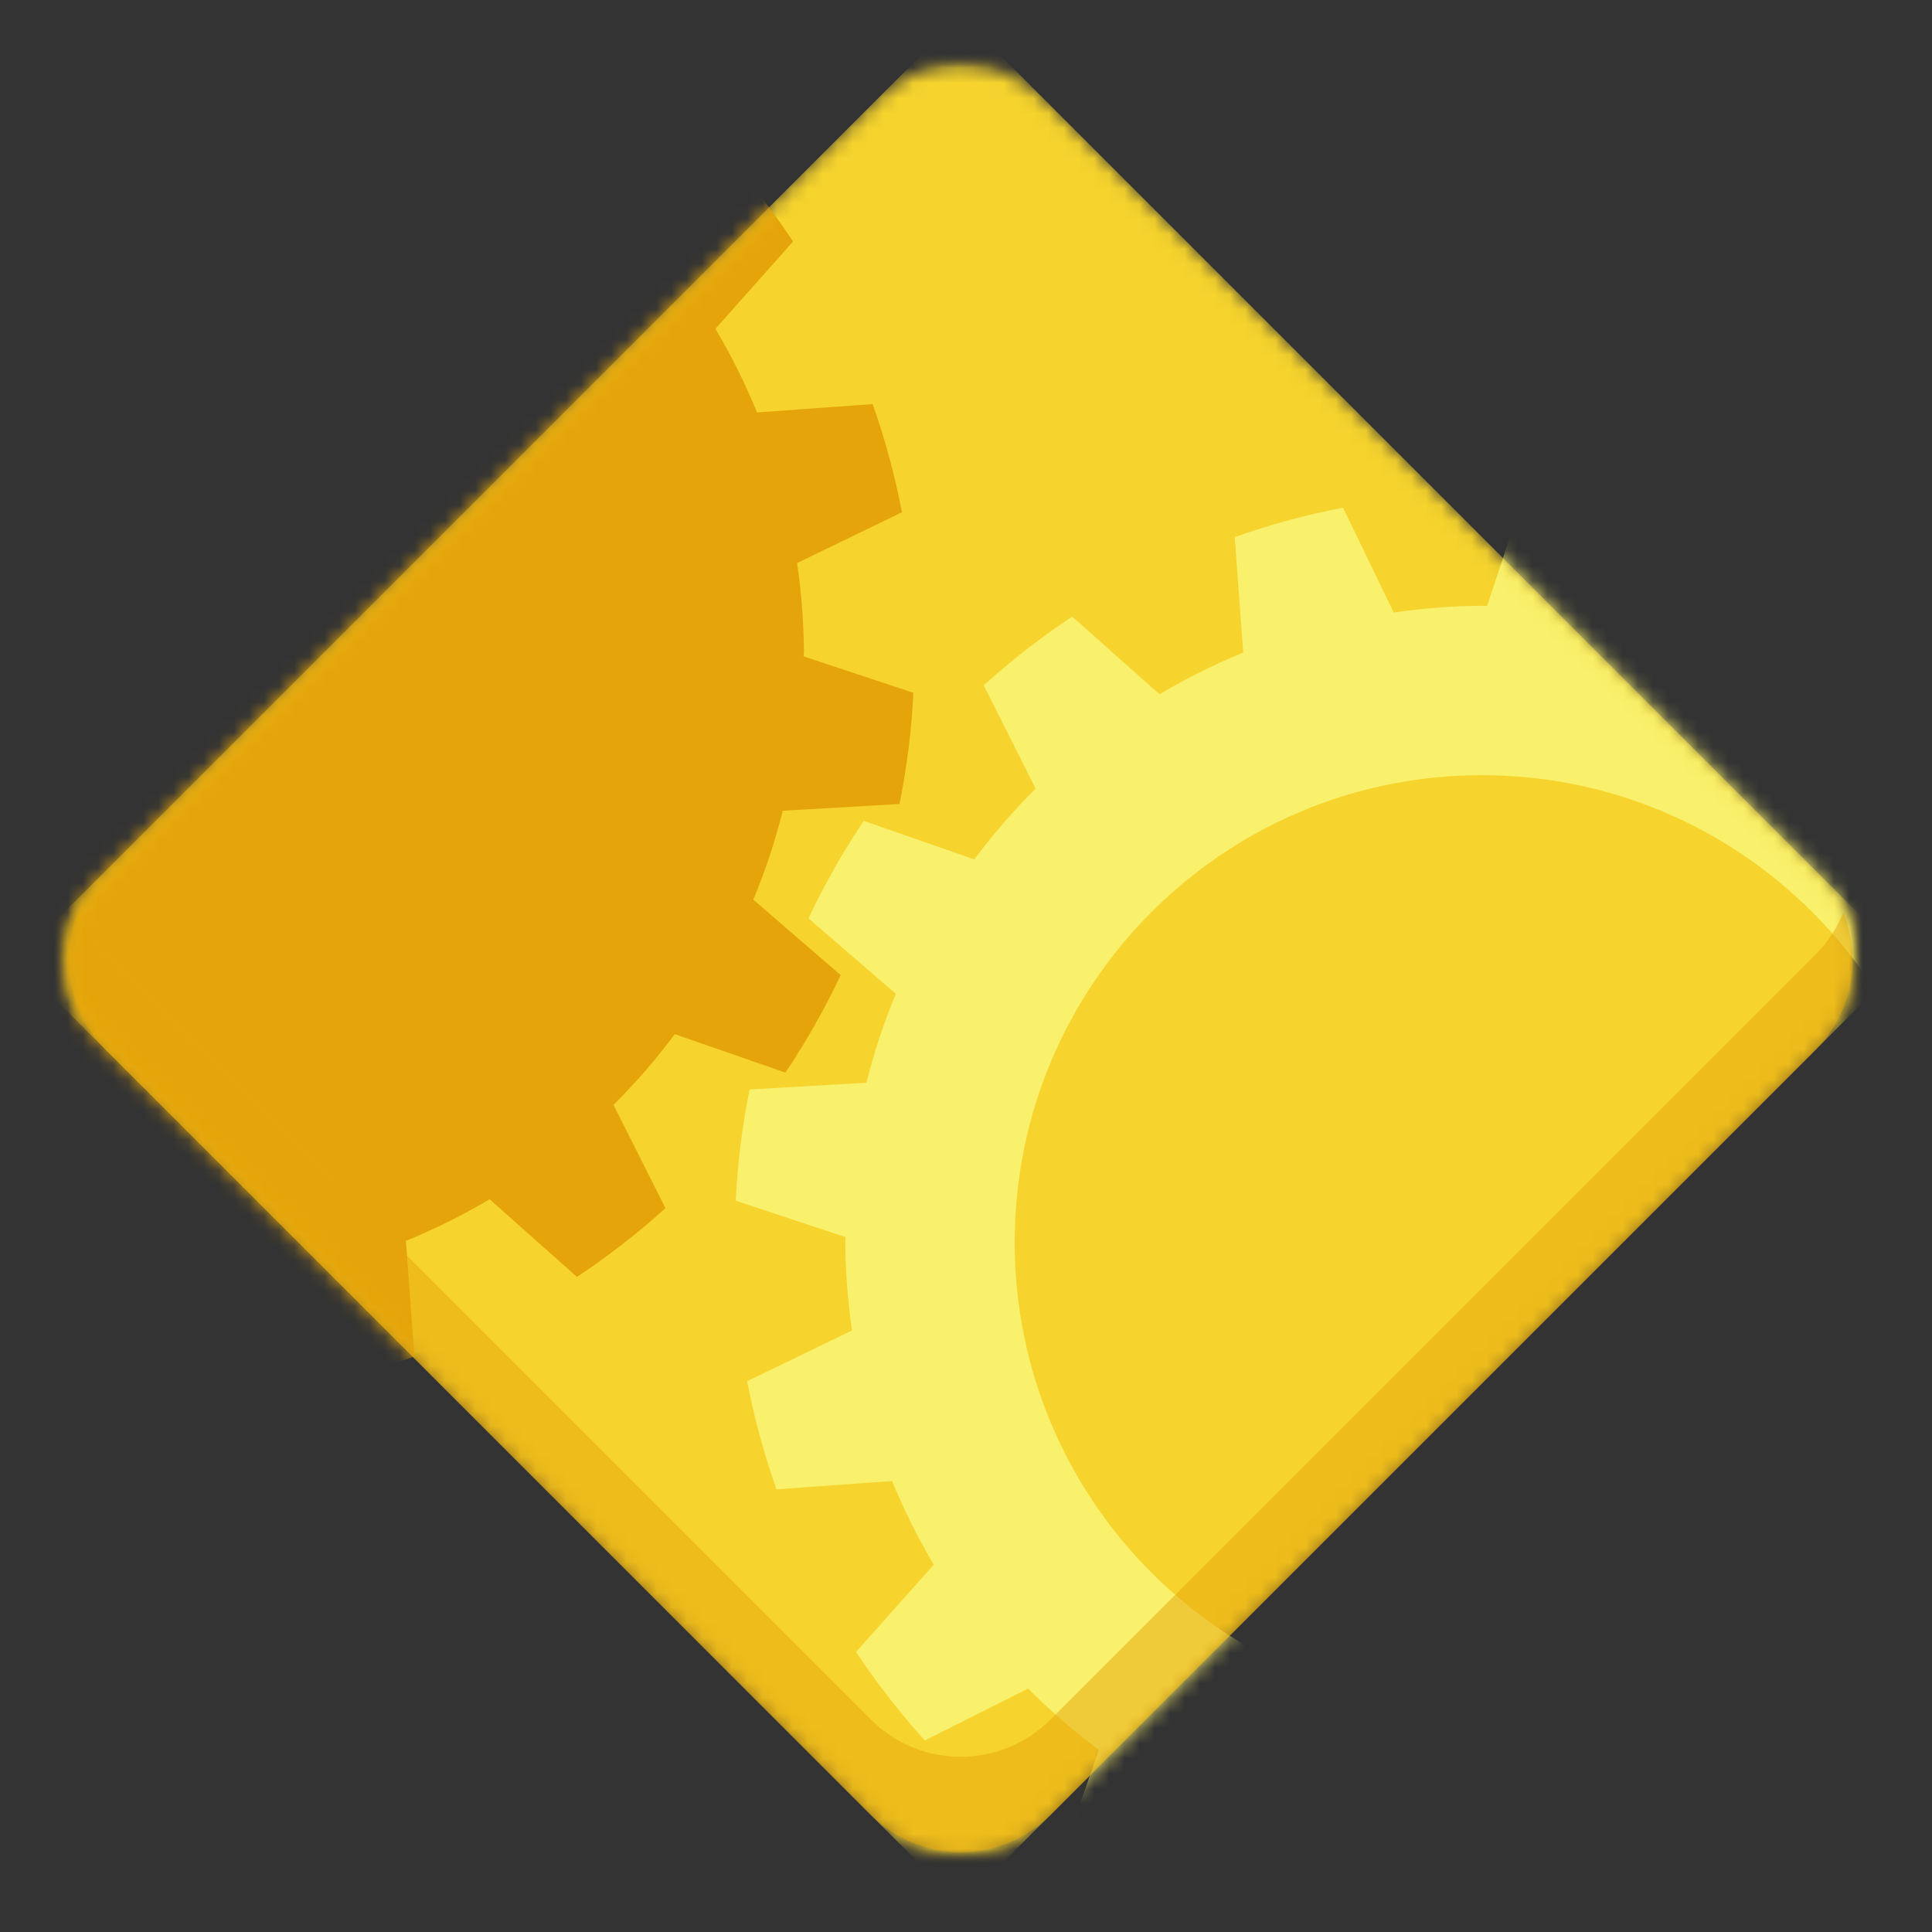 <svg width="128" height="128" viewBox="0 0 128 128" fill="none" xmlns="http://www.w3.org/2000/svg">
<rect x="0" y="0" width="128" height="128" fill="#333333" stroke="none"/>
<mask id="mask0_16_69" style="mask-type:luminance" maskUnits="userSpaceOnUse" x="4" y="4" width="119" height="119">
<path d="M4 4H123V123H4V4Z" fill="white"/>
</mask>
<g mask="url(#mask0_16_69)">
<mask id="mask1_16_69" style="mask-type:luminance" maskUnits="userSpaceOnUse" x="4" y="4" width="119" height="119">
<path d="M69.164 6.559L120.707 58.102C123.754 61.148 123.754 66.09 120.707 69.137L69.164 120.68C66.117 123.727 61.176 123.727 58.129 120.68L6.586 69.137C3.539 66.09 3.539 61.148 6.586 58.102L58.129 6.559C61.176 3.512 66.117 3.512 69.164 6.559Z" fill="white"/>
</mask>
<g mask="url(#mask1_16_69)">
<path d="M65.137 2.531L124.734 62.129C125.559 62.953 125.559 64.285 124.734 65.109L65.137 124.707C64.312 125.531 62.98 125.531 62.156 124.707L2.559 65.109C1.734 64.285 1.734 62.953 2.559 62.129L62.156 2.531C62.98 1.707 64.312 1.707 65.137 2.531Z" fill="#F6D32D"/>
</g>
</g>
<mask id="mask2_16_69" style="mask-type:luminance" maskUnits="userSpaceOnUse" x="48" y="32" width="75" height="91">
<path d="M48 32H123V123H48V32Z" fill="white"/>
</mask>
<g mask="url(#mask2_16_69)">
<mask id="mask3_16_69" style="mask-type:luminance" maskUnits="userSpaceOnUse" x="4" y="4" width="119" height="119">
<path d="M69.164 6.559L120.707 58.102C123.754 61.148 123.754 66.09 120.707 69.137L69.164 120.68C66.117 123.727 61.176 123.727 58.129 120.68L6.586 69.137C3.539 66.09 3.539 61.148 6.586 58.102L58.129 6.559C61.176 3.512 66.117 3.512 69.164 6.559Z" fill="white"/>
</mask>
<g mask="url(#mask3_16_69)">
<path d="M100.934 32.875L98.523 40.148C98.406 40.141 98.293 40.137 98.176 40.133C96.223 40.145 94.273 40.297 92.34 40.582L88.977 33.633C86.539 34.102 84.144 34.75 81.805 35.578L82.363 43.234C80.453 44.016 78.598 44.941 76.82 45.996L71.039 40.848C68.973 42.219 67.012 43.738 65.172 45.402L68.609 52.246C67.144 53.707 65.789 55.273 64.551 56.934L57.223 54.383C55.844 56.441 54.617 58.602 53.562 60.844L59.348 65.844C58.555 67.754 57.906 69.723 57.402 71.731L49.664 72.18C49.172 74.609 48.863 77.074 48.742 79.551L56.016 81.961C56.012 82.074 56.004 82.191 56 82.309C56.016 84.262 56.164 86.211 56.449 88.144L49.5 91.508C49.969 93.941 50.617 96.34 51.445 98.676L59.102 98.121C59.887 100.031 60.809 101.887 61.863 103.664L56.715 109.445C58.086 111.512 59.609 113.473 61.27 115.312L68.113 111.875C69.574 113.34 71.141 114.695 72.801 115.93L70.254 123.262C72.309 124.641 74.469 125.863 76.711 126.922L81.711 121.137C83.625 121.93 85.59 122.578 87.598 123.082L88.051 130.82C90.481 131.309 92.941 131.617 95.418 131.742L97.828 124.469C97.945 124.473 98.059 124.48 98.176 124.484C100.129 124.469 102.078 124.32 104.012 124.035L107.375 130.984C109.809 130.516 112.207 129.867 114.543 129.039L113.988 121.383C115.898 120.598 117.754 119.676 119.531 118.621L125.312 123.766C127.379 122.398 129.34 120.875 131.18 119.215L127.742 112.367C129.207 110.91 130.562 109.344 131.797 107.684L139.129 110.23C140.508 108.172 141.73 106.016 142.789 103.773L137.004 98.773C137.797 96.859 138.445 94.894 138.949 92.887L146.688 92.434C147.18 90.004 147.484 87.543 147.609 85.066L140.336 82.656C140.34 82.539 140.348 82.426 140.352 82.309C140.336 80.356 140.187 78.406 139.902 76.473L146.852 73.109C146.383 70.672 145.734 68.277 144.906 65.938L137.25 66.496C136.465 64.582 135.543 62.73 134.488 60.953L139.633 55.172C138.266 53.105 136.742 51.145 135.082 49.305L128.234 52.742C126.777 51.277 125.211 49.922 123.551 48.684L126.098 41.355C124.039 39.977 121.883 38.75 119.641 37.695L114.641 43.48C112.727 42.688 110.762 42.039 108.754 41.535L108.301 33.797C105.871 33.305 103.41 32.996 100.934 32.875ZM98.176 51.359C115.27 51.359 129.125 65.215 129.125 82.309C129.125 99.402 115.27 113.258 98.176 113.258C81.082 113.258 67.227 99.402 67.227 82.309C67.227 65.215 81.082 51.359 98.176 51.359Z" fill="#F9F06B"/>
</g>
</g>
<mask id="mask4_16_69" style="mask-type:luminance" maskUnits="userSpaceOnUse" x="4" y="4" width="57" height="89">
<path d="M4 4H61V93H4V4Z" fill="white"/>
</mask>
<g mask="url(#mask4_16_69)">
<mask id="mask5_16_69" style="mask-type:luminance" maskUnits="userSpaceOnUse" x="4" y="4" width="119" height="119">
<path d="M69.164 6.559L120.707 58.102C123.754 61.148 123.754 66.09 120.707 69.137L69.164 120.68C66.117 123.727 61.176 123.727 58.129 120.68L6.586 69.137C3.539 66.09 3.539 61.148 6.586 58.102L58.129 6.559C61.176 3.512 66.117 3.512 69.164 6.559Z" fill="white"/>
</mask>
<g mask="url(#mask5_16_69)">
<path d="M13.844 -6.293L11.43 0.98C11.316 0.973 11.199 0.969 11.082 0.961C9.129 0.977 7.18 1.129 5.25 1.414L1.883 -5.535C-0.551 -5.066 -2.949 -4.418 -5.285 -3.59L-4.727 4.066C-6.641 4.848 -8.492 5.77 -10.27 6.824L-16.055 1.68C-18.121 3.051 -20.082 4.57 -21.922 6.234L-18.484 13.078C-19.949 14.539 -21.305 16.105 -22.539 17.762L-29.867 15.215C-31.25 17.273 -32.473 19.434 -33.531 21.676L-27.742 26.676C-28.535 28.586 -29.188 30.555 -29.691 32.562L-37.43 33.012C-37.918 35.441 -38.227 37.906 -38.348 40.379L-31.074 42.793C-31.082 42.906 -31.086 43.023 -31.094 43.141C-31.078 45.094 -30.926 47.043 -30.641 48.973L-37.59 52.34C-37.125 54.773 -36.473 57.172 -35.648 59.508L-27.988 58.949C-27.207 60.863 -26.285 62.715 -25.23 64.492L-30.375 70.277C-29.008 72.344 -27.484 74.305 -25.82 76.144L-18.977 72.707C-17.516 74.172 -15.949 75.527 -14.293 76.762L-16.84 84.09C-14.781 85.473 -12.621 86.695 -10.383 87.754L-5.379 81.969C-3.469 82.758 -1.5 83.41 0.508 83.914L0.957 91.652C3.387 92.141 5.848 92.449 8.324 92.57L10.734 85.297C10.852 85.305 10.969 85.312 11.082 85.316C13.035 85.301 14.984 85.148 16.918 84.863L20.285 91.812C22.719 91.348 25.113 90.695 27.453 89.871L26.895 82.211C28.809 81.43 30.66 80.508 32.438 79.453L38.223 84.598C40.289 83.231 42.25 81.707 44.086 80.043L40.648 73.199C42.117 71.738 43.473 70.176 44.707 68.516L52.035 71.062C53.418 69.004 54.641 66.844 55.699 64.606L49.91 59.605C50.703 57.691 51.355 55.723 51.859 53.715L59.594 53.266C60.086 50.836 60.395 48.375 60.516 45.898L53.242 43.488C53.25 43.371 53.254 43.254 53.262 43.141C53.246 41.188 53.094 39.238 52.809 37.305L59.758 33.938C59.289 31.504 58.641 29.109 57.816 26.77L50.156 27.328C49.375 25.414 48.453 23.562 47.398 21.785L52.543 16C51.172 13.934 49.652 11.973 47.988 10.137L41.145 13.574C39.684 12.109 38.117 10.75 36.461 9.516L39.008 2.188C36.949 0.809 34.789 -0.418 32.547 -1.477L27.547 4.312C25.637 3.52 23.668 2.867 21.66 2.363L21.211 -5.371C18.781 -5.863 16.316 -6.172 13.844 -6.293Z" fill="#E5A50A"/>
</g>
</g>
<path d="M5.168 60.457C3.934 63.5 4.555 67.102 7.027 69.574L57.688 120.238C60.988 123.539 66.305 123.539 69.606 120.238L120.266 69.574C122.738 67.102 123.359 63.5 122.125 60.457C121.715 61.477 121.094 62.43 120.266 63.258L69.606 113.918C66.305 117.219 60.988 117.219 57.688 113.918L7.027 63.258C6.199 62.43 5.578 61.477 5.168 60.457Z" fill="#E5A50A" fill-opacity="0.502"/>
</svg>
